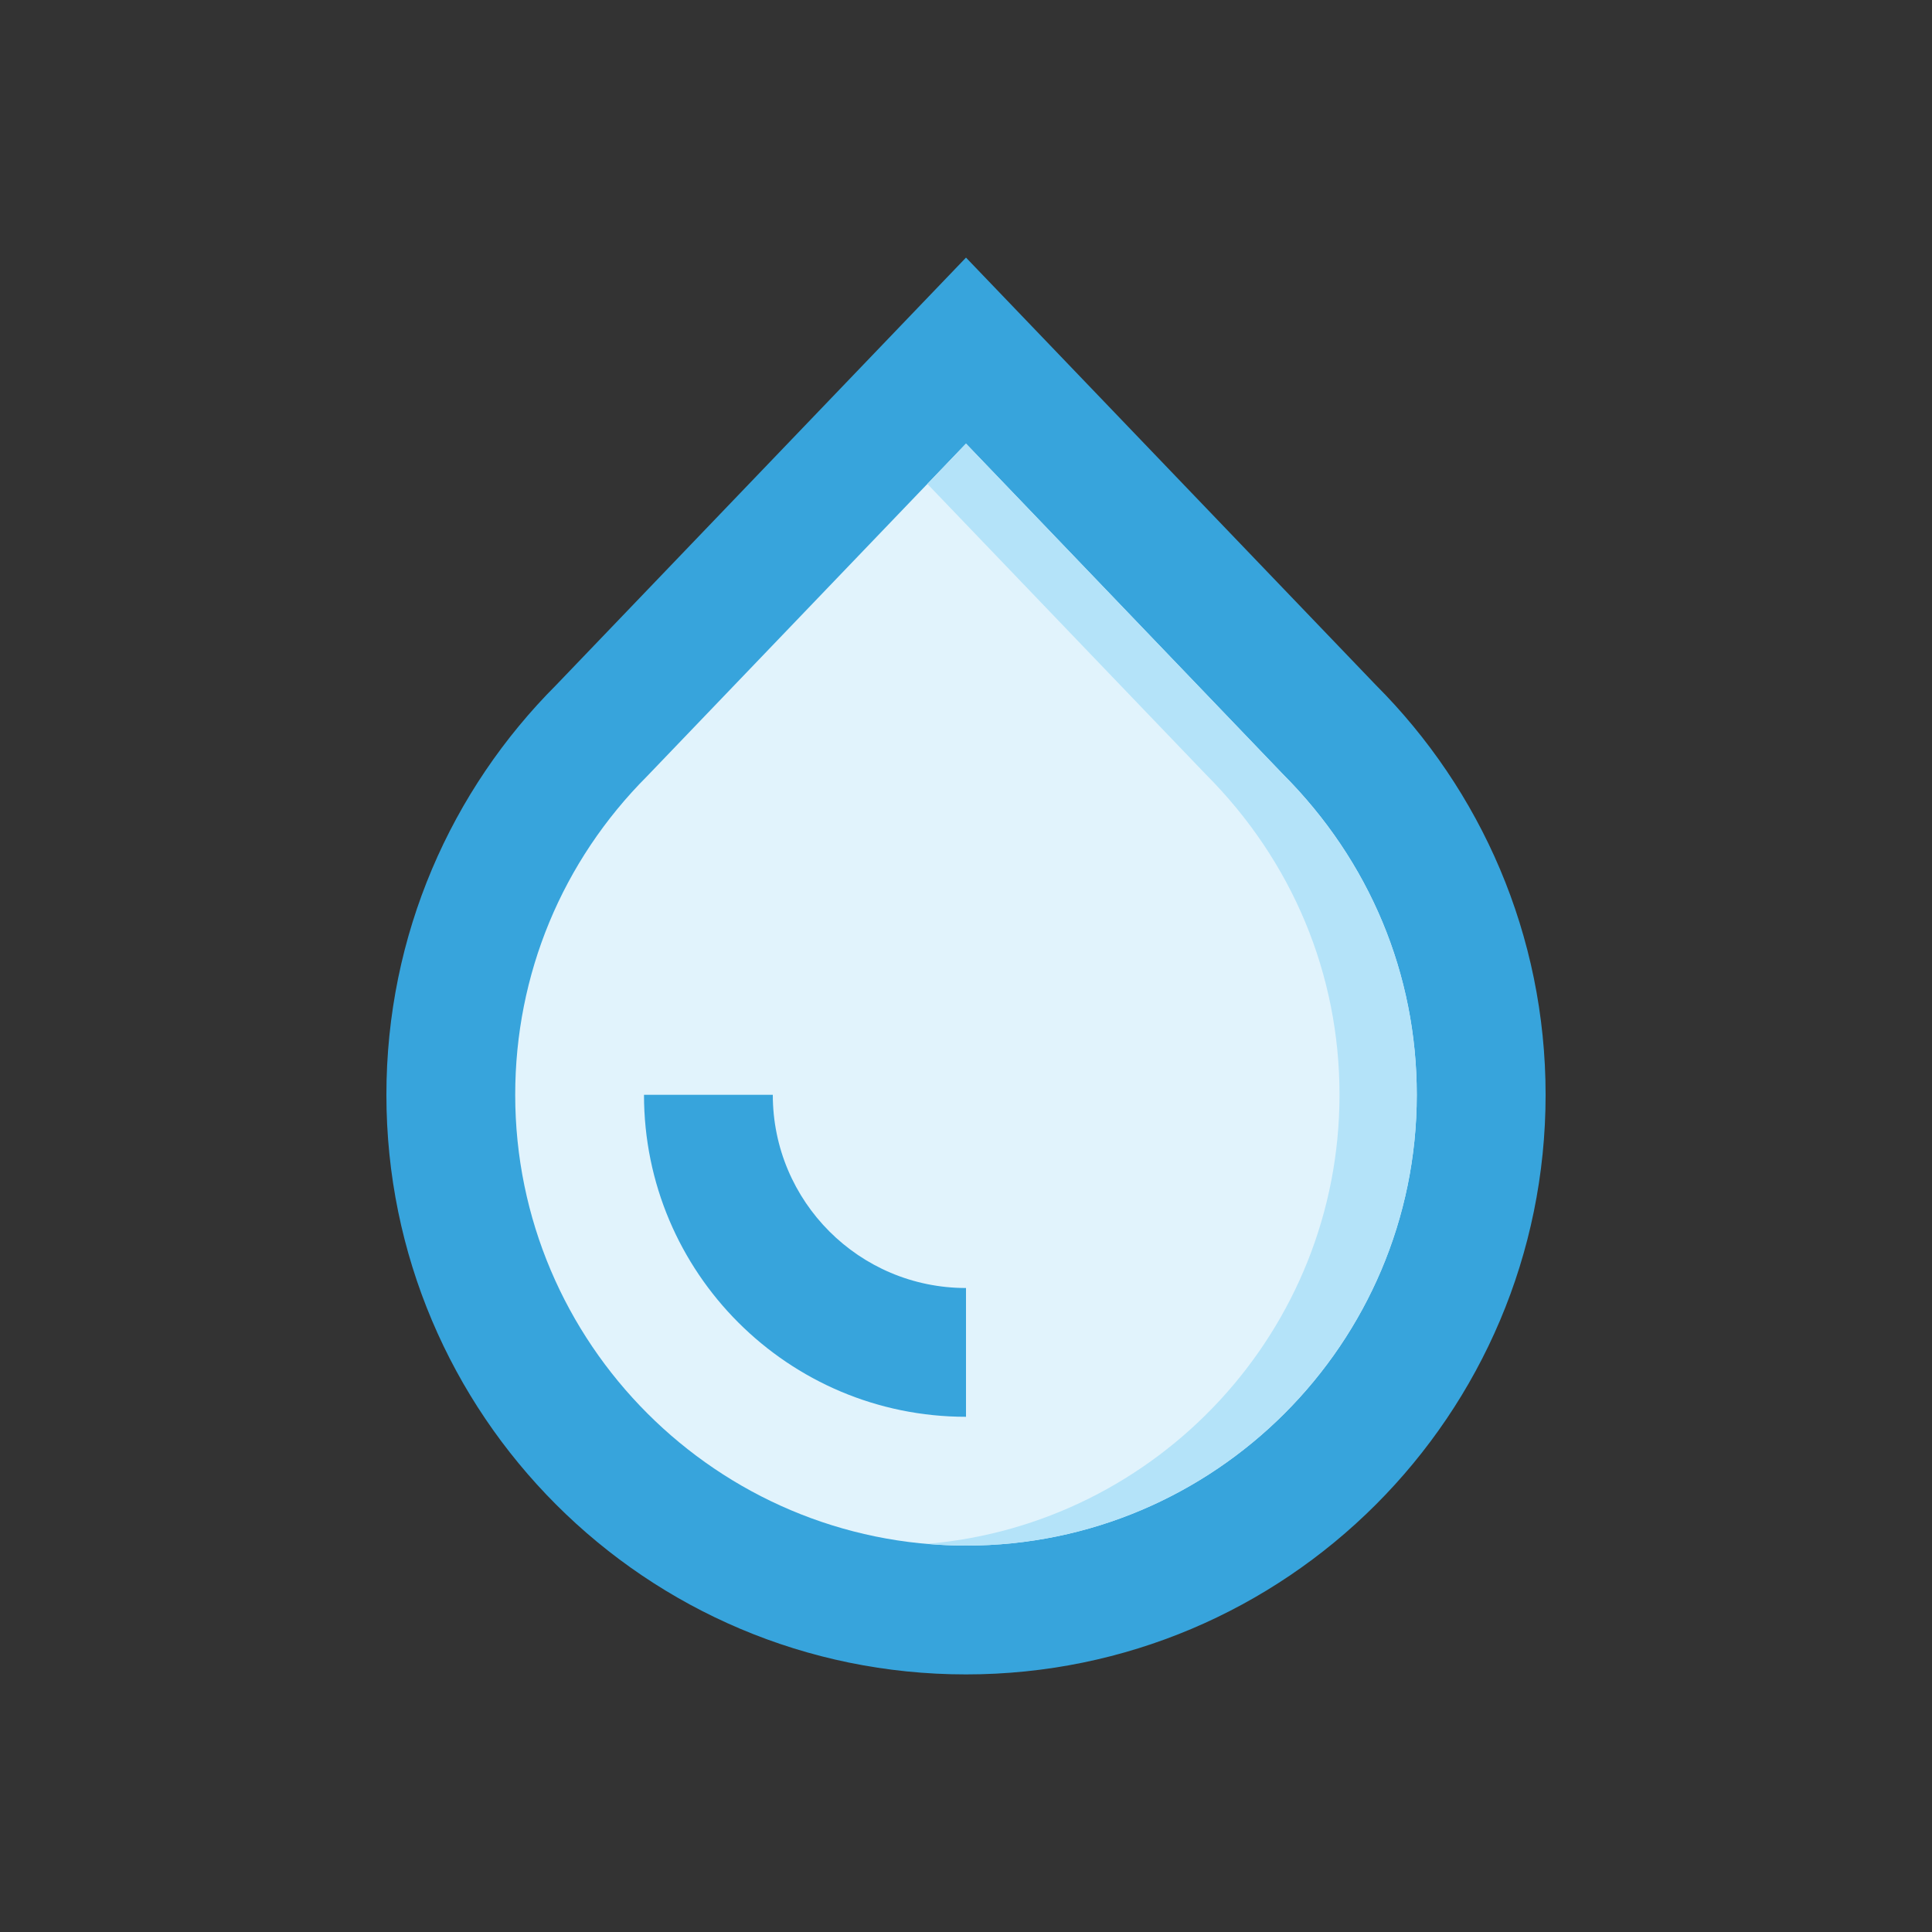 <?xml version="1.0" encoding="utf-8"?>
<!-- Generator: Adobe Illustrator 16.0.0, SVG Export Plug-In . SVG Version: 6.00 Build 0)  -->
<!DOCTYPE svg PUBLIC "-//W3C//DTD SVG 1.0//EN" "http://www.w3.org/TR/2001/REC-SVG-20010904/DTD/svg10.dtd">
<svg version="1.0" id="Layer_1" xmlns="http://www.w3.org/2000/svg" xmlns:xlink="http://www.w3.org/1999/xlink" x="0px" y="0px"
	 width="100px" height="100px" viewBox="0 0 100 100" enable-background="new 0 0 100 100" xml:space="preserve">
<rect x="0" y="0" width="100" height="100" fill="#333333" stroke="none"/>
<path fill="#37A4DC" d="M20,56.667c0,16.568,13.431,30,30,30c16.563,0,30-13.432,30-30c0-8.282-3.359-15.782-8.789-21.212L50,13.333
	L28.789,35.455C23.359,40.885,20,48.385,20,56.667z"/>
<path fill="#E1F3FC" d="M33.503,40.166c-4.408,4.411-6.836,10.27-6.836,16.501C26.667,69.531,37.132,80,50,80
	c12.864,0,23.332-10.469,23.332-23.333c0-6.231-2.428-12.09-6.932-16.599L50,22.961L33.503,40.166z"/>
<path fill="#B4E3F9" d="M66.4,40.068L50,22.961l-2,2.086l14.4,15.02c4.505,4.509,6.933,10.368,6.933,16.599
	c0,12.191-9.401,22.224-21.333,23.242C48.66,79.966,49.326,80,50,80c12.864,0,23.332-10.469,23.332-23.333
	C73.332,50.436,70.904,44.577,66.4,40.068z"/>
<path fill="#37A4DC" d="M40,56.667c0,5.521,4.473,10,10,10v6.666c-9.206,0-16.667-7.461-16.667-16.666H40z"/>
</svg>

